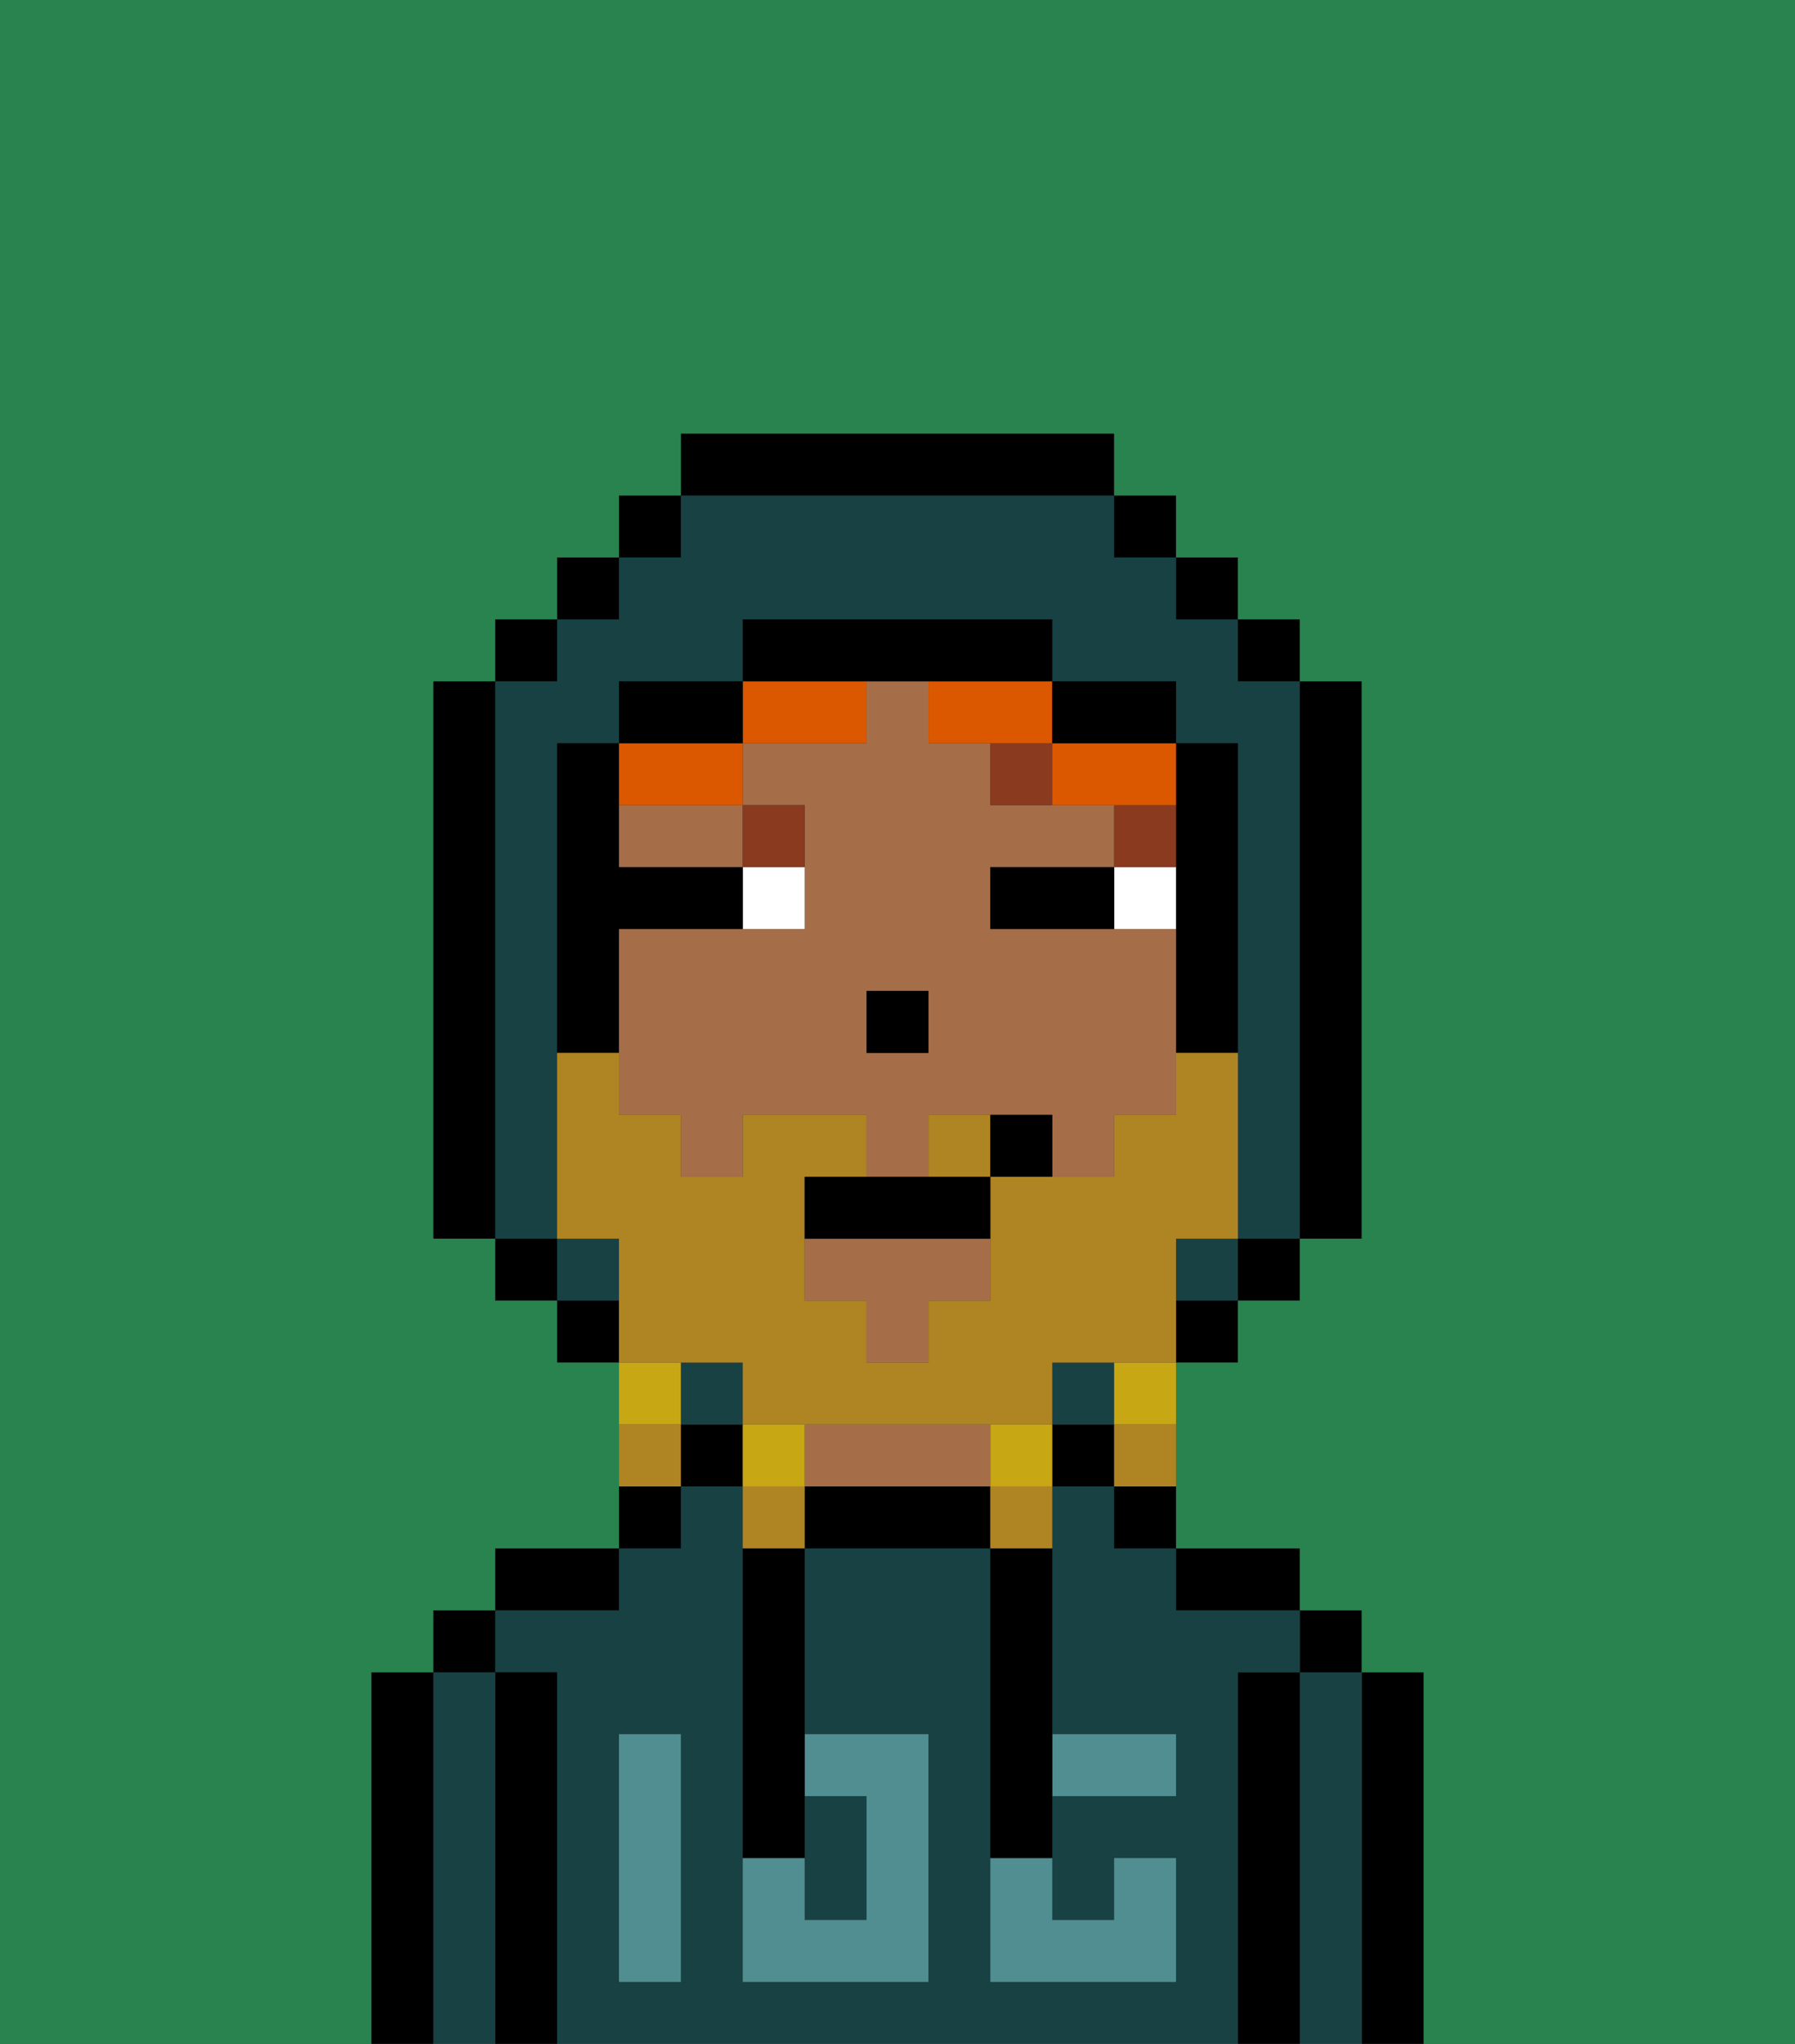 <svg xmlns="http://www.w3.org/2000/svg" viewBox="0 0 29 33"><rect x="0" y="0" width="29" height="33" fill="#333333" stroke="none"/><defs><style>polygon,rect,path{shape-rendering:crispedges;}.sa124-1{fill:#000000;}.sa124-2{fill:#184144;}.sa124-3{fill:#a56e49;}.sa124-4{fill:#508e91;}.sa124-5{fill:#ffffff;}.sa124-6{fill:#893a1f;}.sa124-7{fill:#db5800;}.sa124-8{fill:#29834f;}.sa124-9{fill:#af8423;}.sa124-10{fill:#c8a715;}</style></defs><path class="sa124-1" d="M23,27H22v6h1V27Z"/><path class="sa124-2" d="M22,27H21v6h1V27Z"/><rect class="sa124-1" x="21" y="26" width="1" height="1"/><path class="sa124-1" d="M21,27H20v6h1V27Z"/><path class="sa124-2" d="M20,27h1V26H19V25H18V24H17v4h2v1H17v2h1V30h1v2H16V25H13v3h2v4H12V24H11v1H10v1H8v1H9v6H20V27Zm-9,2v3H10V28h1Z"/><path class="sa124-1" d="M20,26h1V25H19v1Z"/><rect class="sa124-1" x="18" y="24" width="1" height="1"/><rect class="sa124-1" x="17" y="23" width="1" height="1"/><path class="sa124-1" d="M15,24H13v1h3V24Z"/><path class="sa124-3" d="M14,24h2V23H13v1Z"/><rect class="sa124-1" x="11" y="23" width="1" height="1"/><rect class="sa124-1" x="10" y="24" width="1" height="1"/><path class="sa124-1" d="M10,25H8v1h2Z"/><path class="sa124-1" d="M9,27H8v6H9V27Z"/><path class="sa124-2" d="M8,27H7v6H8V27Z"/><rect class="sa124-1" x="7" y="26" width="1" height="1"/><path class="sa124-1" d="M7,27H6v6H7V27Z"/><path class="sa124-2" d="M14,31V29H13v2Z"/><path class="sa124-4" d="M14,29v2H13V30H12v2h3V28H13v1Z"/><path class="sa124-4" d="M10,29v3h1V28H10Z"/><path class="sa124-4" d="M18,29h1V28H17v1Z"/><path class="sa124-4" d="M16,31v1h3V30H18v1H17V30H16Z"/><path class="sa124-1" d="M12,26v4h1V25H12Z"/><path class="sa124-1" d="M16,26v4h1V25H16Z"/><path class="sa124-3" d="M18,15H16V14h2V13H16V12H15V11H14v1H12v1h1v2H10v3h1v1h1V18h2v1h1V18h2v1h1V18h1V15Zm-3,2H14V16h1Z"/><polygon class="sa124-3" points="13 21 14 21 14 22 15 22 15 21 16 21 16 20 13 20 13 21"/><path class="sa124-3" d="M10,13v1h2V13H10Z"/><rect class="sa124-1" x="14" y="16" width="1" height="1"/><path class="sa124-5" d="M18,15h1V14H18Z"/><path class="sa124-5" d="M12,15h1V14H12Z"/><path class="sa124-1" d="M17,14H16v1h2V14Z"/><rect class="sa124-6" x="18" y="13" width="1" height="1"/><path class="sa124-6" d="M16,12v1h1V12Z"/><path class="sa124-6" d="M13,14V13H12v1Z"/><path class="sa124-7" d="M13,12h1V11H12v1Z"/><path class="sa124-7" d="M15,12h2V11H15Z"/><path class="sa124-7" d="M17,12v1h2V12H17Z"/><path class="sa124-7" d="M11,13h1V12H10v1Z"/><rect class="sa124-2" x="19" y="20" width="1" height="1"/><rect class="sa124-2" x="9" y="20" width="1" height="1"/><path class="sa124-2" d="M9,19V12h1V11h2V10h5v1h2v1h1v8h1V11H20V10H19V9H18V8H11V9H10v1H9v1H8v9H9Z"/><rect class="sa124-2" x="17" y="22" width="1" height="1"/><rect class="sa124-2" x="11" y="22" width="1" height="1"/><rect class="sa124-1" x="10" y="8" width="1" height="1"/><rect class="sa124-1" x="9" y="9" width="1" height="1"/><rect class="sa124-1" x="8" y="10" width="1" height="1"/><path class="sa124-1" d="M8,11H7v9H8V11Z"/><rect class="sa124-1" x="8" y="20" width="1" height="1"/><rect class="sa124-1" x="9" y="21" width="1" height="1"/><rect class="sa124-1" x="19" y="21" width="1" height="1"/><rect class="sa124-1" x="20" y="20" width="1" height="1"/><path class="sa124-1" d="M21,20h1V11H21v9Z"/><rect class="sa124-1" x="20" y="10" width="1" height="1"/><rect class="sa124-1" x="19" y="9" width="1" height="1"/><rect class="sa124-1" x="18" y="8" width="1" height="1"/><path class="sa124-1" d="M18,8V7H11V8h7Z"/><path class="sa124-1" d="M12,11H10v1h2Z"/><path class="sa124-1" d="M12,15V14H10V12H9v5h1V15Z"/><path class="sa124-1" d="M20,12H19v5h1V12Z"/><path class="sa124-1" d="M18,12h1V11H17v1Z"/><path class="sa124-1" d="M15,11h2V10H12v1h3Z"/><path class="sa124-8" d="M0,7V33H6V27H7V26H8V25h2V22H9V21H8V20H7V11H8V10H9V9h1V8h1V7h7V8h1V9h1v1h1v1h1v9H21v1H20v1H19v3h2v1h1v1h1v6h6V0H0Z"/><path class="sa124-9" d="M15,18v1h1V18Z"/><path class="sa124-9" d="M12,22v1h5V22h2V20h1V17H19v1H18v1H16v2H15v1H14V21H13V19h1V18H12v1H11V18H10V17H9v3h1v2h2Z"/><path class="sa124-10" d="M18,23h1V22H18Z"/><path class="sa124-9" d="M18,24h1V23H18Z"/><path class="sa124-10" d="M16,23v1h1V23Z"/><path class="sa124-9" d="M16,25h1V24H16Z"/><path class="sa124-10" d="M13,23H12v1h1Z"/><path class="sa124-9" d="M12,24v1h1V24Z"/><path class="sa124-10" d="M11,22H10v1h1Z"/><path class="sa124-9" d="M11,23H10v1h1Z"/><path class="sa124-1" d="M14,19H13v1h3V19H14Z"/><path class="sa124-1" d="M16,18v1h1V18Z"/></svg>